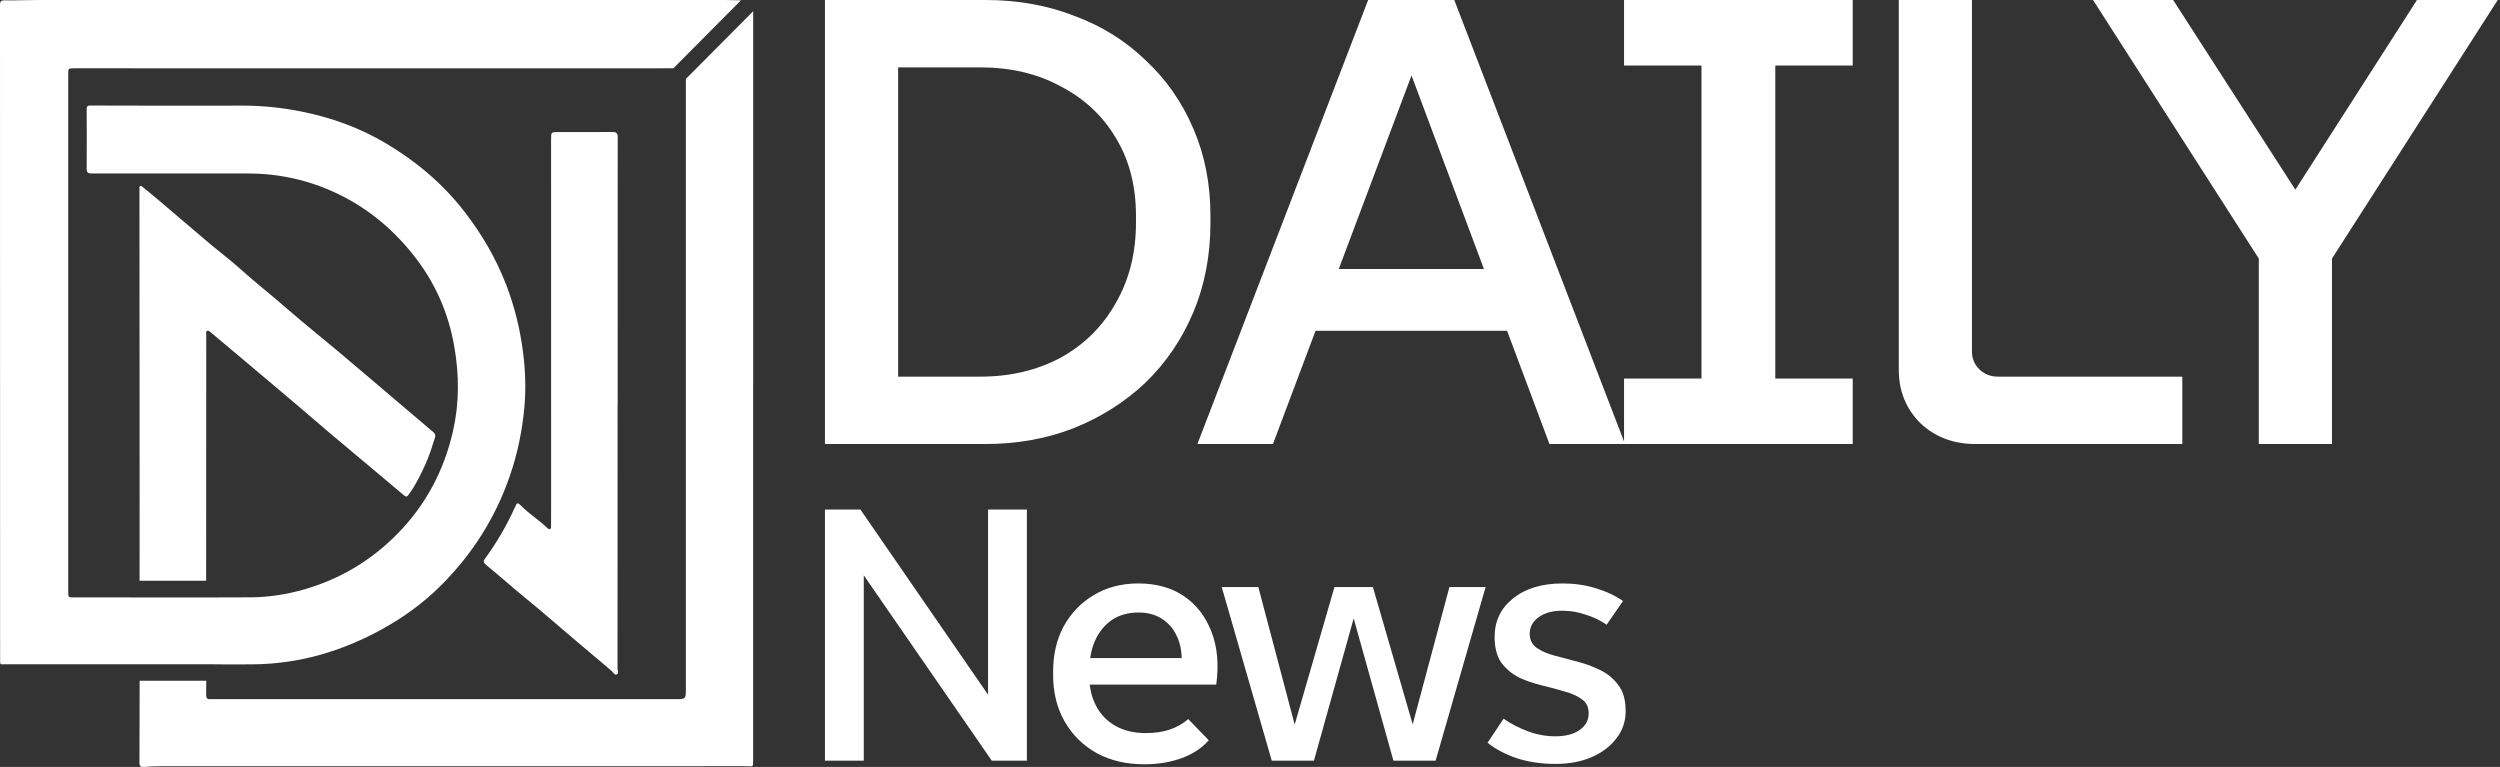 <svg width="339" height="104" viewBox="0 0 339 104" fill="none" xmlns="http://www.w3.org/2000/svg">
<rect x="0" y="0" width="339" height="104" fill="#333333" stroke="none"/>
<path d="M98.536 0.004C95.436 -0.004 92.336 0.004 89.236 0.004C61.261 0 33.289 0 5.314 0C3.747 0 2.179 0.071 0.611 0.049C0.093 0.045 0 0.218 0 0.686C0.009 29.457 0.013 58.233 0.013 87.004C0.013 87.895 0.027 88.785 0.013 89.676C0.013 89.863 0.044 89.987 0.12 90.076H29.1C29.131 90.076 29.162 90.085 29.189 90.085C30.898 90.094 32.608 90.099 34.317 90.085C40.535 90.027 46.318 88.335 51.752 85.348C54.702 83.727 57.403 81.773 59.79 79.391C64.05 75.143 67.195 70.188 69.157 64.471C70.184 61.474 70.817 58.393 71.101 55.25C71.331 52.721 71.243 50.183 70.91 47.65C70.503 44.528 69.754 41.505 68.621 38.571C67.243 35.018 65.348 31.772 63.028 28.763C60.078 24.942 56.469 21.892 52.35 19.448C48.781 17.324 44.919 15.931 40.854 15.12C38.21 14.595 35.544 14.315 32.842 14.323C25.978 14.346 19.114 14.328 12.249 14.31C11.784 14.31 11.753 14.515 11.753 14.884C11.767 17.538 11.78 20.192 11.753 22.841C11.749 23.393 11.922 23.526 12.444 23.526C19.53 23.513 26.616 23.518 33.702 23.526C37.931 23.535 41.952 24.439 45.787 26.278C50.061 28.326 53.559 31.305 56.42 35.049C59.117 38.58 60.831 42.569 61.597 46.959C62.27 50.797 62.297 54.644 61.429 58.447C60.22 63.767 57.771 68.42 53.931 72.343C50.362 75.989 46.15 78.505 41.288 79.912C38.914 80.602 36.465 80.98 33.98 81.002C32.191 81.016 30.402 80.989 28.613 81.016C28.586 81.016 28.564 81.016 28.538 81.016H17.688C17.688 81.016 17.67 81.016 17.661 81.011C15.115 81.011 12.573 81.011 10.026 81.011C9.256 81.011 9.251 81.011 9.251 80.246C9.251 56.87 9.251 33.5 9.251 10.125C9.251 9.261 9.251 9.261 10.093 9.261C32.772 9.261 55.446 9.261 78.125 9.265C82.522 9.265 86.915 9.27 91.313 9.261L100.471 0.045C99.825 0.027 99.178 0.009 98.536 0.004Z" fill="white"/>
<path d="M93.004 10.699C93 12.137 93.004 13.575 93.004 15.014C93.004 27.369 93.004 39.724 93.004 52.08C93.004 65.847 93.004 79.609 93.004 93.376C93.004 94.805 93 94.805 91.552 94.805C70.795 94.805 50.034 94.805 29.277 94.805C29.02 94.805 28.759 94.791 28.502 94.805C28.09 94.832 27.949 94.645 27.953 94.244C27.962 93.598 27.966 92.953 27.966 92.307H18.937C18.923 96.016 18.932 99.72 18.91 103.429C18.91 103.932 19.087 104.026 19.526 103.995C20.296 103.937 21.071 103.897 21.846 103.897C48.178 103.892 74.511 103.892 100.839 103.892C101.025 103.892 101.206 103.892 101.392 103.901C102.123 103.95 102.123 103.95 102.123 103.175V52.084H102.132C102.132 35.909 102.132 19.729 102.132 3.553C102.132 2.876 102.132 2.199 102.132 1.523L93 10.704L93.004 10.699Z" fill="white"/>
<path d="M58.563 58.433C56.708 56.853 54.843 55.277 52.983 53.696C50.619 51.688 48.258 49.671 45.88 47.672C43.586 45.744 41.243 43.883 38.985 41.915C36.868 40.067 34.663 38.335 32.568 36.456C31.235 35.258 29.795 34.181 28.427 33.028C26.04 31.015 23.671 28.976 21.293 26.959C20.646 26.407 19.977 25.882 19.322 25.343C19.238 25.272 19.154 25.174 19.034 25.218C18.879 25.276 18.91 25.414 18.91 25.548C18.919 39.889 18.928 54.226 18.932 68.567C18.932 71.96 18.932 75.357 18.928 78.75H27.953C27.962 67.627 27.962 56.505 27.966 45.379C27.966 45.201 27.873 44.965 28.073 44.871C28.281 44.773 28.458 44.969 28.604 45.089C30.234 46.452 31.859 47.823 33.485 49.19C35.69 51.047 37.895 52.903 40.096 54.769C41.633 56.073 43.148 57.396 44.689 58.696C48.054 61.528 51.434 64.341 54.795 67.182C55.14 67.472 55.269 67.271 55.437 67.04C56.354 65.797 57.022 64.408 57.664 63.01C58.209 61.83 58.581 60.588 58.98 59.35C59.135 58.865 58.843 58.665 58.568 58.429L58.563 58.433Z" fill="white"/>
<path d="M83.744 54.756C83.744 66.719 83.744 78.687 83.736 90.651C83.736 90.922 83.948 91.328 83.62 91.457C83.328 91.572 83.155 91.163 82.939 90.98C81.185 89.506 79.435 88.024 77.686 86.541C75.587 84.76 73.514 82.939 71.38 81.203C69.515 79.684 67.726 78.082 65.871 76.563C65.525 76.283 65.525 76.078 65.773 75.744C67.385 73.54 68.749 71.189 69.865 68.696C70.109 68.148 70.22 68.126 70.64 68.558C71.747 69.684 73.098 70.517 74.232 71.608C74.325 71.697 74.436 71.795 74.573 71.737C74.746 71.666 74.723 71.497 74.723 71.354C74.728 70.37 74.732 69.386 74.732 68.407C74.732 51.897 74.732 35.388 74.728 18.878C74.728 17.907 74.728 17.907 75.693 17.907C78.147 17.907 80.6 17.916 83.053 17.899C83.572 17.899 83.762 18.05 83.762 18.598C83.749 30.655 83.753 42.712 83.753 54.773H83.744V54.756Z" fill="white"/>
<path d="M111.863 60.209H133.625C137.929 60.209 141.918 59.494 145.587 58.06L145.59 58.058C149.311 56.569 152.564 54.506 155.345 51.867L155.348 51.864C158.131 49.166 160.291 45.98 161.829 42.31C163.369 38.635 164.136 34.593 164.136 30.189V29.256C164.136 24.965 163.369 21.035 161.828 17.471C160.29 13.859 158.129 10.758 155.345 8.173C152.62 5.531 149.394 3.523 145.671 2.148C142.002 0.714 137.985 0 133.625 0H111.863V60.209ZM121.786 51.072V9.137H132.925C137.066 9.137 140.701 10.001 143.84 11.716L143.848 11.72C147.049 13.383 149.528 15.706 151.296 18.691L151.299 18.696C153.12 21.676 154.038 25.191 154.038 29.256V30.189C154.038 34.311 153.12 37.943 151.294 41.097L151.291 41.102C149.521 44.257 147.04 46.719 143.84 48.492C140.641 50.209 137.006 51.072 132.925 51.072H121.786ZM162.368 60.209H172.614L178.388 44.853H204.36L210.007 59.942L210.106 60.209H251.229V51.327H240.73V8.882H251.229V0H220.22V8.882H230.72V51.327H220.22V59.861L220.137 59.65L197.301 0.264L197.199 0H185.522L185.42 0.264L162.368 60.209ZM191.402 10.235L201.224 36.48H181.535L191.402 10.235ZM260.393 57.373L260.403 57.382C262.41 59.27 264.906 60.209 267.86 60.209H295.921V51.072H270.922C269.915 51.072 269.086 50.742 268.408 50.085C267.732 49.429 267.396 48.631 267.396 47.666V0H257.473V50.126C257.473 53 258.446 55.426 260.393 57.373ZM327.622 0.189L311.25 25.721L294.679 0H283.816L284.22 0.633L306.294 35.061V60.209H316.216V35.061L338.694 0H327.742L327.622 0.189Z" fill="white"/>
<path d="M111.863 103.151V69.092H116.671L136.157 97.361L133.981 97.751V69.092H139.244V103.151H134.487L115.102 75.077L117.127 74.736V103.151H111.863Z" fill="white"/>
<path d="M155.153 103.638C152.724 103.638 150.581 103.135 148.726 102.13C146.87 101.092 145.419 99.665 144.373 97.848C143.327 96.031 142.804 93.923 142.804 91.523V91.036C142.804 88.765 143.276 86.738 144.221 84.954C145.2 83.17 146.549 81.759 148.27 80.721C150.025 79.65 152.049 79.115 154.343 79.115C156.773 79.115 158.831 79.683 160.518 80.818C162.205 81.954 163.454 83.559 164.263 85.635C165.074 87.679 165.292 90.079 164.922 92.836H146.347V89.236H162.34L160.113 91.133C160.349 89.414 160.248 87.971 159.81 86.803C159.371 85.603 158.679 84.678 157.735 84.03C156.823 83.381 155.71 83.056 154.394 83.056C152.977 83.056 151.762 83.397 150.75 84.078C149.772 84.76 149.012 85.7 148.473 86.9C147.966 88.068 147.713 89.447 147.713 91.036V91.766C147.713 93.226 148.017 94.539 148.624 95.707C149.232 96.875 150.109 97.783 151.256 98.432C152.403 99.081 153.77 99.405 155.356 99.405C156.638 99.405 157.735 99.243 158.646 98.918C159.59 98.594 160.417 98.124 161.125 97.507L163.909 100.378C162.964 101.449 161.733 102.259 160.215 102.811C158.696 103.362 157.009 103.638 155.153 103.638Z" fill="white"/>
<path d="M172.45 103.151L165.667 79.602H170.628L176.043 100.086H175.03L180.952 79.602H186.165L192.086 100.038H191.075L196.541 79.602H201.449L194.668 103.151H188.949L182.723 80.867H184.393L178.169 103.151H172.45Z" fill="white"/>
<path d="M210.922 103.589C209.032 103.589 207.278 103.33 205.658 102.811C204.072 102.259 202.755 101.562 201.711 100.719L203.887 97.459C204.865 98.14 205.961 98.708 207.176 99.162C208.39 99.616 209.639 99.843 210.922 99.843C212.27 99.843 213.351 99.567 214.16 99.016C215.004 98.432 215.427 97.67 215.427 96.729C215.427 95.885 215.123 95.253 214.515 94.831C213.907 94.377 213.114 94.02 212.136 93.761C211.191 93.469 210.162 93.193 209.049 92.934C207.969 92.674 206.941 92.317 205.961 91.863C205.017 91.377 204.224 90.712 203.583 89.868C202.975 88.993 202.671 87.825 202.671 86.365C202.671 84.224 203.498 82.489 205.152 81.159C206.839 79.796 209.082 79.115 211.882 79.115C213.469 79.115 214.953 79.326 216.337 79.748C217.754 80.169 219.002 80.753 220.082 81.499L217.855 84.711C217.011 84.127 216.068 83.673 215.021 83.348C214.008 82.992 212.946 82.813 211.832 82.813C210.516 82.813 209.454 83.105 208.644 83.689C207.833 84.273 207.43 85.019 207.43 85.927C207.43 86.738 207.734 87.371 208.34 87.825C208.981 88.279 209.791 88.636 210.77 88.895C211.781 89.155 212.827 89.43 213.907 89.722C215.021 90.014 216.066 90.404 217.046 90.89C218.024 91.377 218.833 92.058 219.474 92.934C220.115 93.777 220.437 94.945 220.437 96.437C220.437 97.832 220.014 99.064 219.172 100.135C218.361 101.205 217.249 102.049 215.83 102.665C214.414 103.281 212.777 103.589 210.922 103.589Z" fill="white"/>
</svg>
